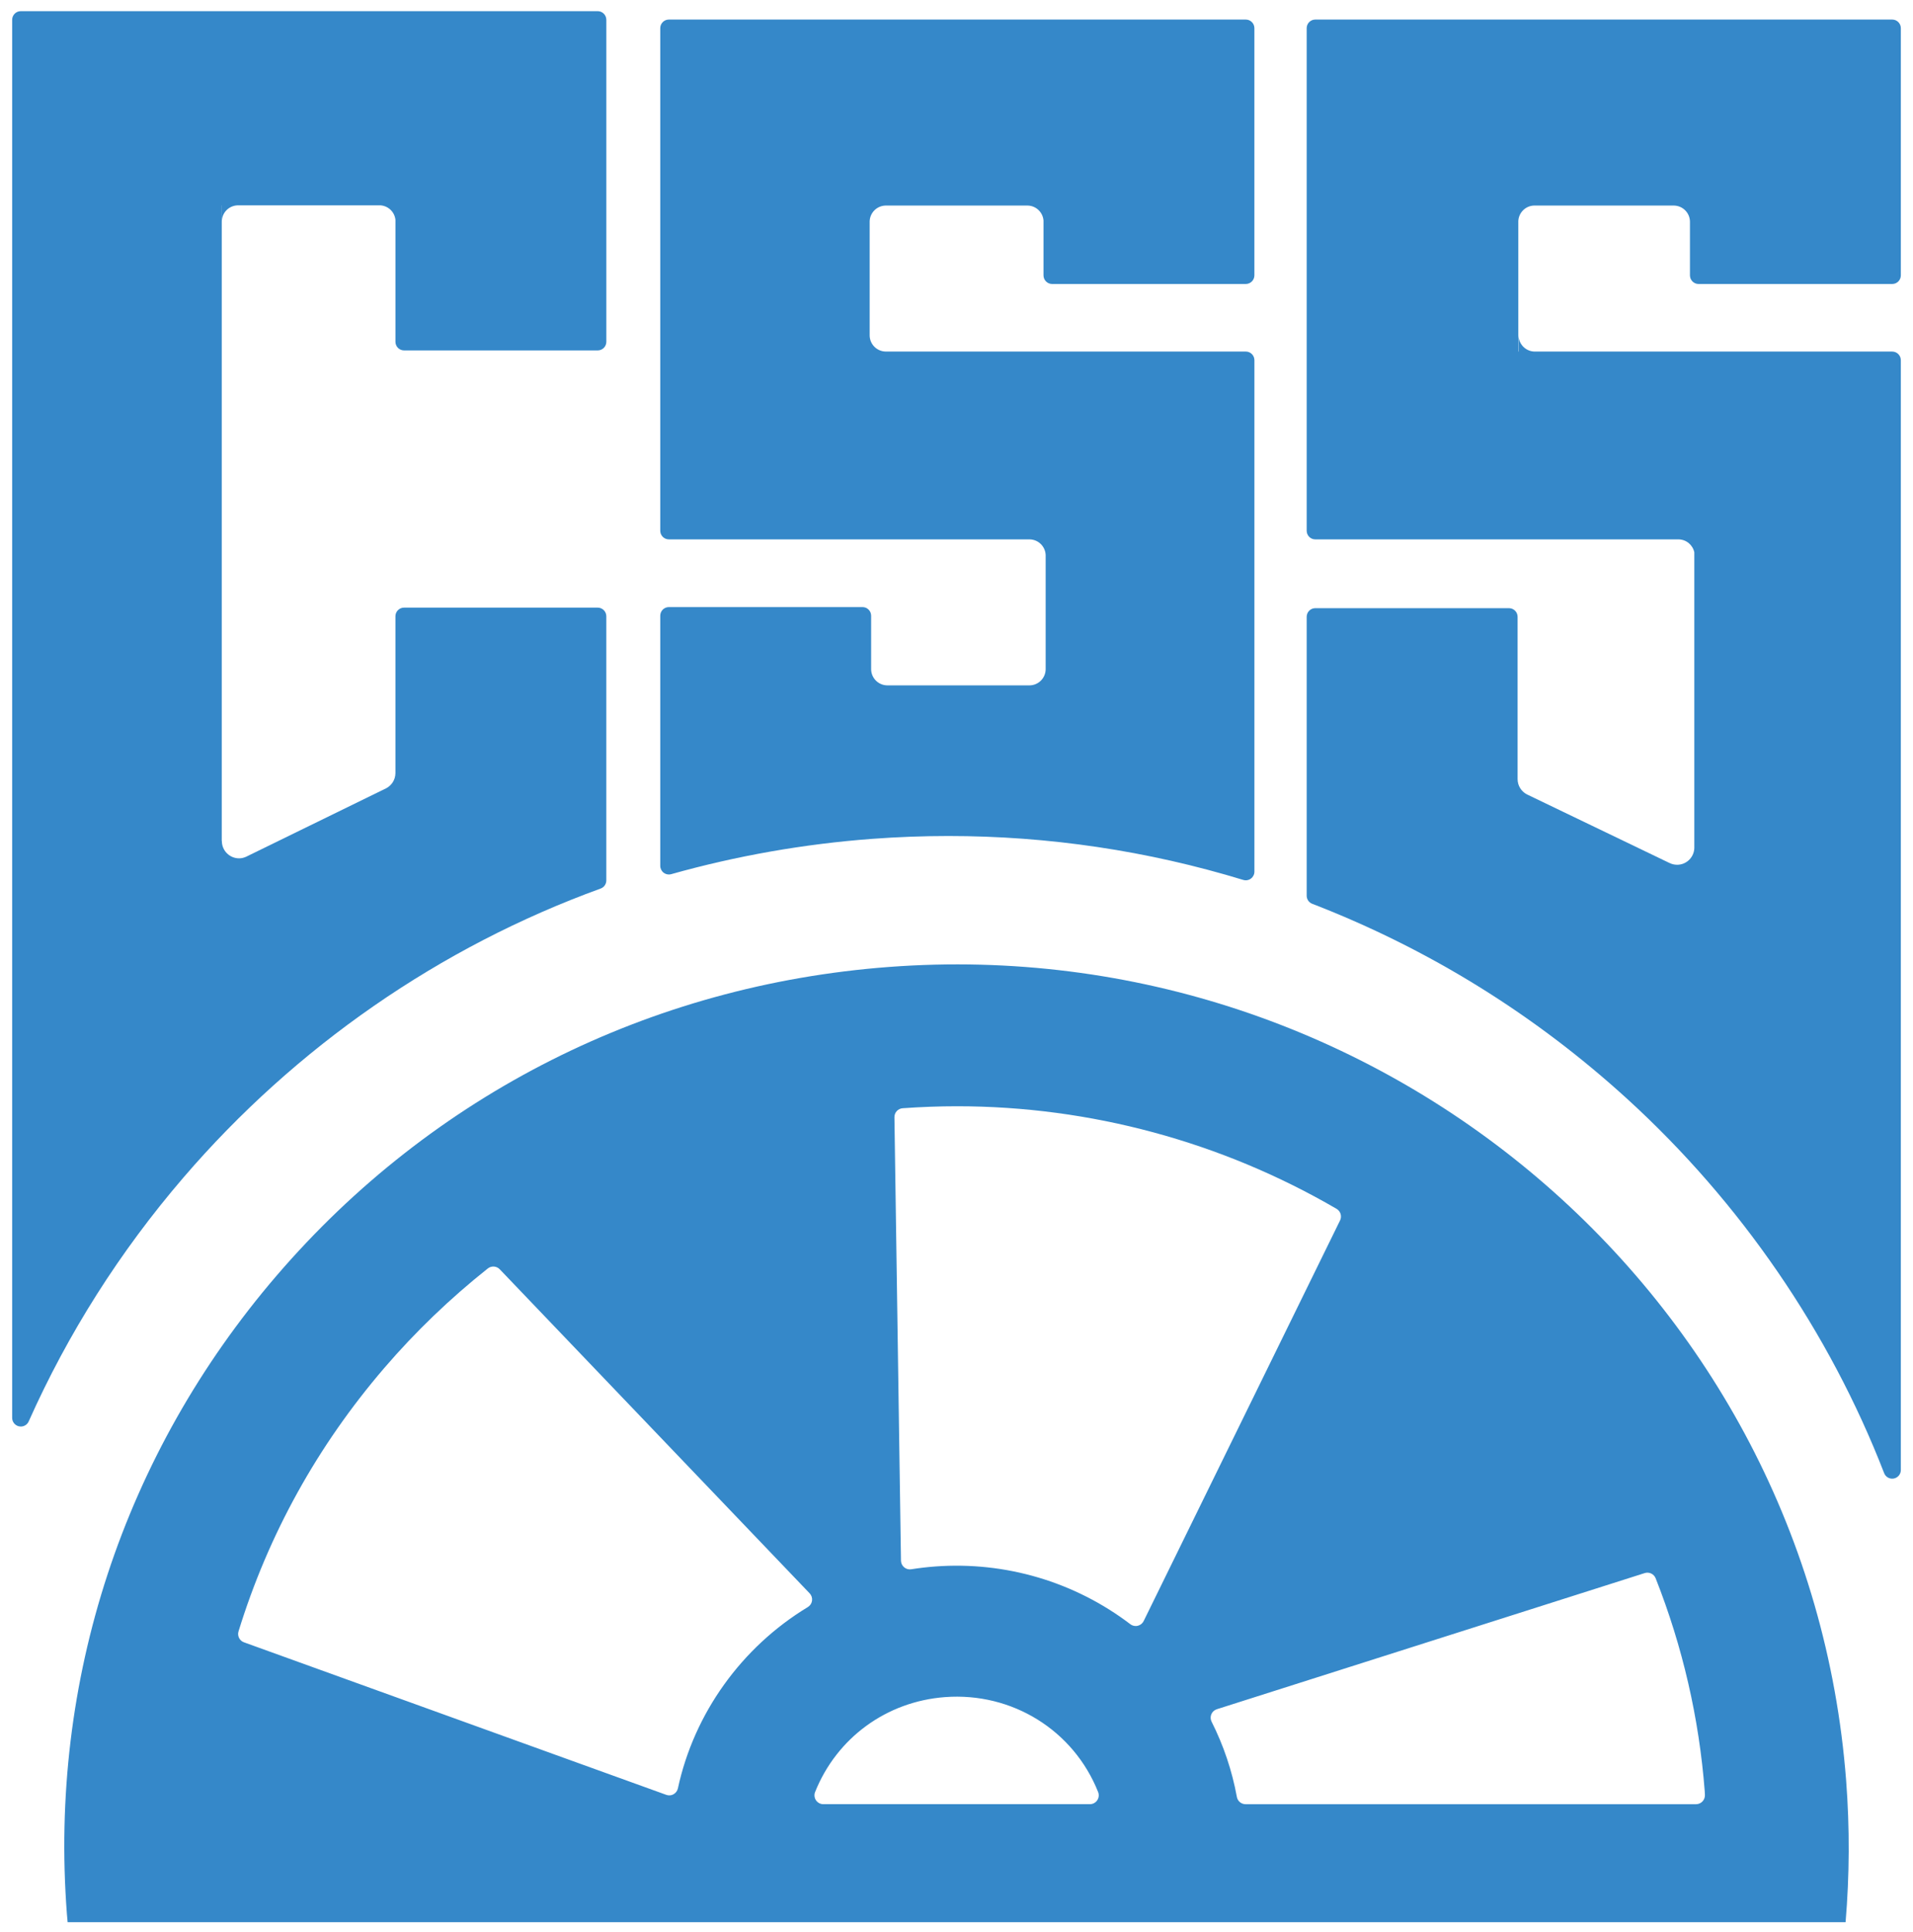 <?xml version="1.0" encoding="utf-8"?>
<!-- Generator: Adobe Illustrator 24.1.1, SVG Export Plug-In . SVG Version: 6.00 Build 0)  -->
<svg version="1.1" id="Layer_1" xmlns="http://www.w3.org/2000/svg" xmlns:xlink="http://www.w3.org/1999/xlink" x="0px" y="0px"
	 viewBox="0 0 1069.74 1080" style="enable-background:new 0 0 1069.74 1080;" xml:space="preserve">
<style type="text/css">
	.st0{fill:#3588C9;}
</style>
<path class="st0" d="M696.62,10.93H374.04c-2.67,0-4.83,2.16-4.83,4.83v280.93c0,2.67,2.16,4.83,4.83,4.83h201.66
	c4.88,0.03,8.82,3.89,9.03,8.72v63.86c-0.04,4.98-4.07,9.01-9.06,9.03H496.2c-4.96-0.02-8.98-4-9.07-8.95v-29.98
	c0-2.67-2.16-4.83-4.83-4.83H374.04c-2.67,0-4.83,2.16-4.83,4.83v97.91v41.91c0,1.51,0.71,2.94,1.91,3.85
	c0.85,0.64,1.88,0.98,2.92,0.98c0.44,0,0.88-0.06,1.31-0.18c36.42-10.24,74.18-16.88,112.21-19.73c14.18-1.06,28.57-1.6,42.77-1.6
	c56.05,0,111.51,8.26,164.89,24.55c0.46,0.14,0.94,0.21,1.41,0.21c1.02,0,2.03-0.32,2.87-0.95c1.23-0.91,1.96-2.35,1.96-3.88V201.35
	c0-2.67-2.16-4.83-4.83-4.83H495.27c-4.95-0.08-8.94-4.09-8.96-9.05v-0.09c0-0.02,0-0.03,0-0.05h0v-63.5
	c0.09-4.89,4.03-8.82,8.91-8.92h79.45c4.68,0.1,8.46,3.72,8.85,8.32v30.69c0,2.67,2.16,4.83,4.83,4.83h108.27
	c2.67,0,4.83-2.16,4.83-4.83v-43.84V15.76C701.45,13.09,699.29,10.93,696.62,10.93z"/>
<g>
	<g>
		<path class="st0" d="M1058.11,10.93H735.52c-2.67,0-4.83,2.16-4.83,4.83v280.93c0,2.67,2.16,4.83,4.83,4.83h203.06
			c4.37,0.02,8.01,3.12,8.87,7.24v165.5c-0.27,5.09-4.44,9.15-9.6,9.15c-1.58,0-3.08-0.38-4.4-1.06c-0.01-0.01-0.02,0-0.03,0
			l-79.56-38.27c-3.1-1.6-5.22-4.82-5.23-8.54v-90.74c0-2.67-2.16-4.83-4.83-4.83H735.52c-2.67,0-4.83,2.16-4.83,4.83v47.73v72.54
			v35.64c0,2,1.23,3.79,3.09,4.51c65.16,25.19,124.46,61.92,176.25,109.17c63.24,57.69,112.89,130,143.58,209.12
			c0.73,1.88,2.54,3.08,4.5,3.08c0.29,0,0.59-0.03,0.89-0.08c2.29-0.43,3.94-2.42,3.94-4.75v-620.4c0-2.67-2.16-4.83-4.83-4.83
			H858.16c-4.97-0.08-8.97-4.11-8.97-9.1v9.1h-0.15v-73.06c0.27-4.65,4-8.35,8.67-8.56h78.39c4.88,0.1,8.8,4.02,8.91,8.89v30.12
			c0,2.67,2.16,4.83,4.83,4.83h108.27c2.67,0,4.83-2.16,4.83-4.83v-43.84V15.76C1062.94,13.09,1060.78,10.93,1058.11,10.93z"/>
		<path class="st0" d="M849.19,187.33v0.09C849.19,187.39,849.2,187.36,849.19,187.33L849.19,187.33z"/>
	</g>
</g>
<g>
	<g>
		<path class="st0" d="M334.22,6.24H11.63c-2.67,0-4.83,2.16-4.83,4.83v781.54c0,2.28,1.6,4.25,3.83,4.73
			c0.34,0.07,0.67,0.11,1.01,0.11c1.88,0,3.62-1.1,4.41-2.86c21.89-49.11,50.98-94.96,86.48-136.28
			c62.81-73.11,143.5-128.99,233.34-161.6c1.91-0.69,3.18-2.51,3.18-4.54V388.23V344.5c0-2.67-2.16-4.83-4.83-4.83H225.95
			c-2.67,0-4.83,2.16-4.83,4.83v87.77c-0.05,3.6-2.07,6.69-5.02,8.31l-78.51,38.37c-1.19,0.53-2.49,0.87-3.88,0.87
			c-5.33,0-9.65-4.32-9.65-9.65c0-0.12-0.04-0.14-0.06-0.23V114.8h0.05v9.06c0-4.85,3.8-8.78,8.59-9.06h80.28
			c4.33,0.39,7.76,3.77,8.21,8.09v68.17c0,2.67,2.16,4.83,4.83,4.83h108.27c2.67,0,4.83-2.16,4.83-4.83v-19.32V11.07
			C339.05,8.41,336.89,6.24,334.22,6.24z"/>
	</g>
</g>
<path class="st0" d="M1032.35,995.29c-20.81-271.3-260.87-475.3-535.13-454.76c-133.9,10.03-255.54,71.3-342.51,172.53
	C69.07,812.75,27.41,939.49,37.41,1069.95c0.12,1.54,0.28,3.06,0.41,4.59h994.22C1034.24,1048.41,1034.39,1021.93,1032.35,995.29z
	 M451.75,898.36c-37.13,22.48-63.61,59.42-72.67,101.36c-0.3,1.4-1.19,2.6-2.44,3.29c-0.74,0.41-1.57,0.62-2.4,0.62
	c-0.57,0-1.14-0.1-1.68-0.3l-236.13-85.26c-2.49-0.9-3.83-3.59-3.05-6.12c16.69-54.16,44.11-103.69,81.5-147.22
	c17.38-20.23,36.87-38.96,57.91-55.65c1.99-1.58,4.89-1.39,6.66,0.46L452.76,890.7c1.04,1.09,1.53,2.59,1.33,4.08
	S453.03,897.58,451.75,898.36z M613.56,1006.39c-0.92,1.36-2.46,2.17-4.1,2.17H460.4c-1.65,0-3.18-0.82-4.1-2.18
	c-0.92-1.36-1.11-3.09-0.5-4.62c12.11-30.28,39.95-50.61,72.66-53.06c37.47-2.8,71.86,18.52,85.6,53.06
	C614.67,1003.3,614.48,1005.03,613.56,1006.39z M636.22,908.83c-0.38,0.09-0.76,0.13-1.14,0.13c-1.07,0-2.13-0.35-3-1.01
	c-31.19-23.74-69.95-35.19-109.25-32.26c-4.39,0.33-8.85,0.85-13.28,1.55c-1.42,0.23-2.87-0.18-3.96-1.1s-1.74-2.28-1.77-3.72
	l-3.66-247.88c-0.04-2.63,1.98-4.83,4.6-5.02c10.36-0.74,20.6-1.11,30.42-1.11c74.41,0,147.79,19.83,212.22,57.34
	c2.25,1.31,3.1,4.13,1.96,6.47L639.53,906.19C638.88,907.52,637.67,908.48,636.22,908.83z M952.05,1006.99
	c-0.94,1-2.25,1.58-3.63,1.58H696.52c-2.4,0-4.45-1.71-4.87-4.07c-2.67-14.62-7.43-28.77-14.13-42.06c-0.65-1.3-0.71-2.81-0.15-4.15
	c0.56-1.34,1.68-2.36,3.07-2.81l239.28-76.11c2.48-0.78,5.15,0.48,6.11,2.9c15.07,38.14,24.31,78.2,27.45,119.07l0.1,1.92
	C953.46,1004.64,952.98,1005.99,952.05,1006.99z"/>
</svg>
